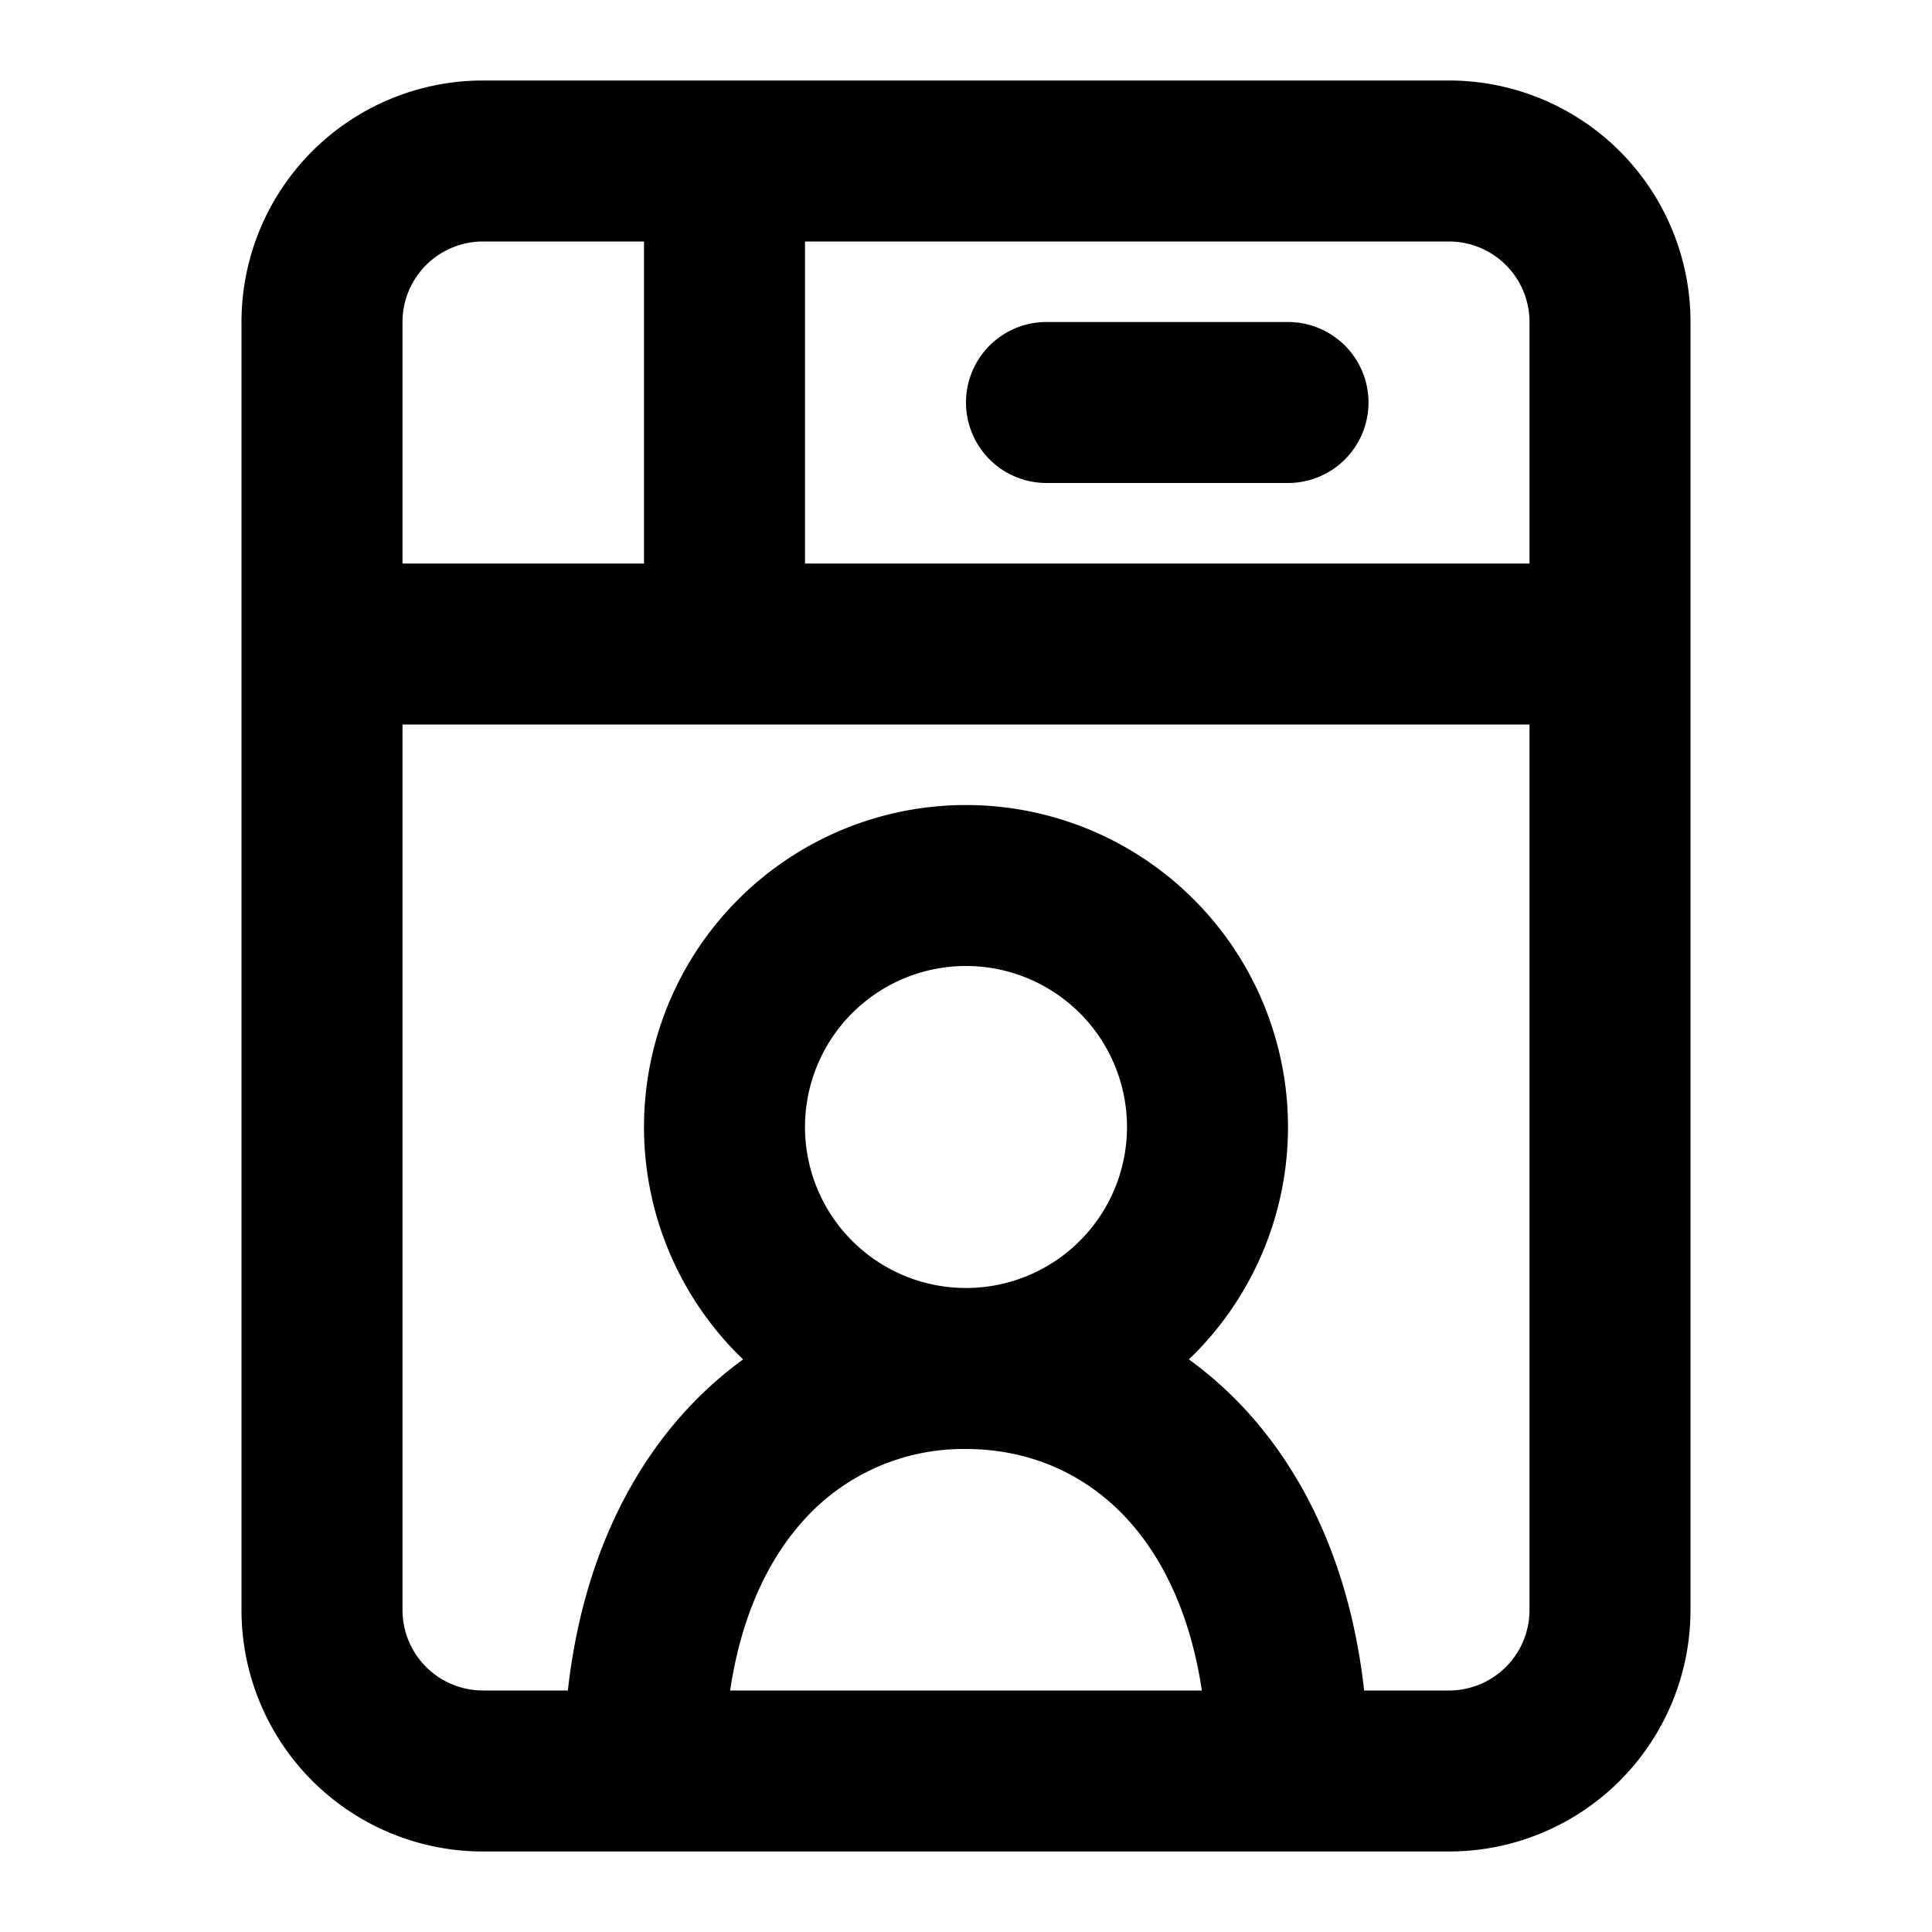 <svg xmlns="http://www.w3.org/2000/svg" width="24" height="24" viewBox="0 0 24 24"><path d="M13 4h3a1 1 0 1 1 0 2h-3a1 1 0 1 1 0-2Z"/><path fill-rule="evenodd" d="M6 1a3 3 0 0 0-3 3v16a3 3 0 0 0 3 3h12a3 3 0 0 0 3-3V4a3 3 0 0 0-3-3H6Zm0 2a1 1 0 0 0-1 1v3h3V3H6Zm10.946 18H18a1 1 0 0 0 1-1V9H5v11a1 1 0 0 0 1 1h1.054c.157-1.4.65-2.555 1.407-3.412.237-.268.495-.501.77-.701a4 4 0 1 1 5.538 0c.275.2.534.433.77.7.758.858 1.25 2.013 1.407 3.413ZM9.07 21c.14-.943.48-1.625.889-2.088A2.668 2.668 0 0 1 12 18c.78 0 1.503.304 2.04.912.41.463.748 1.145.89 2.088H9.07ZM10 3v4h9V4a1 1 0 0 0-1-1h-8Zm2 13a2 2 0 1 0 0-4 2 2 0 0 0 0 4Z" clip-rule="evenodd"/></svg>